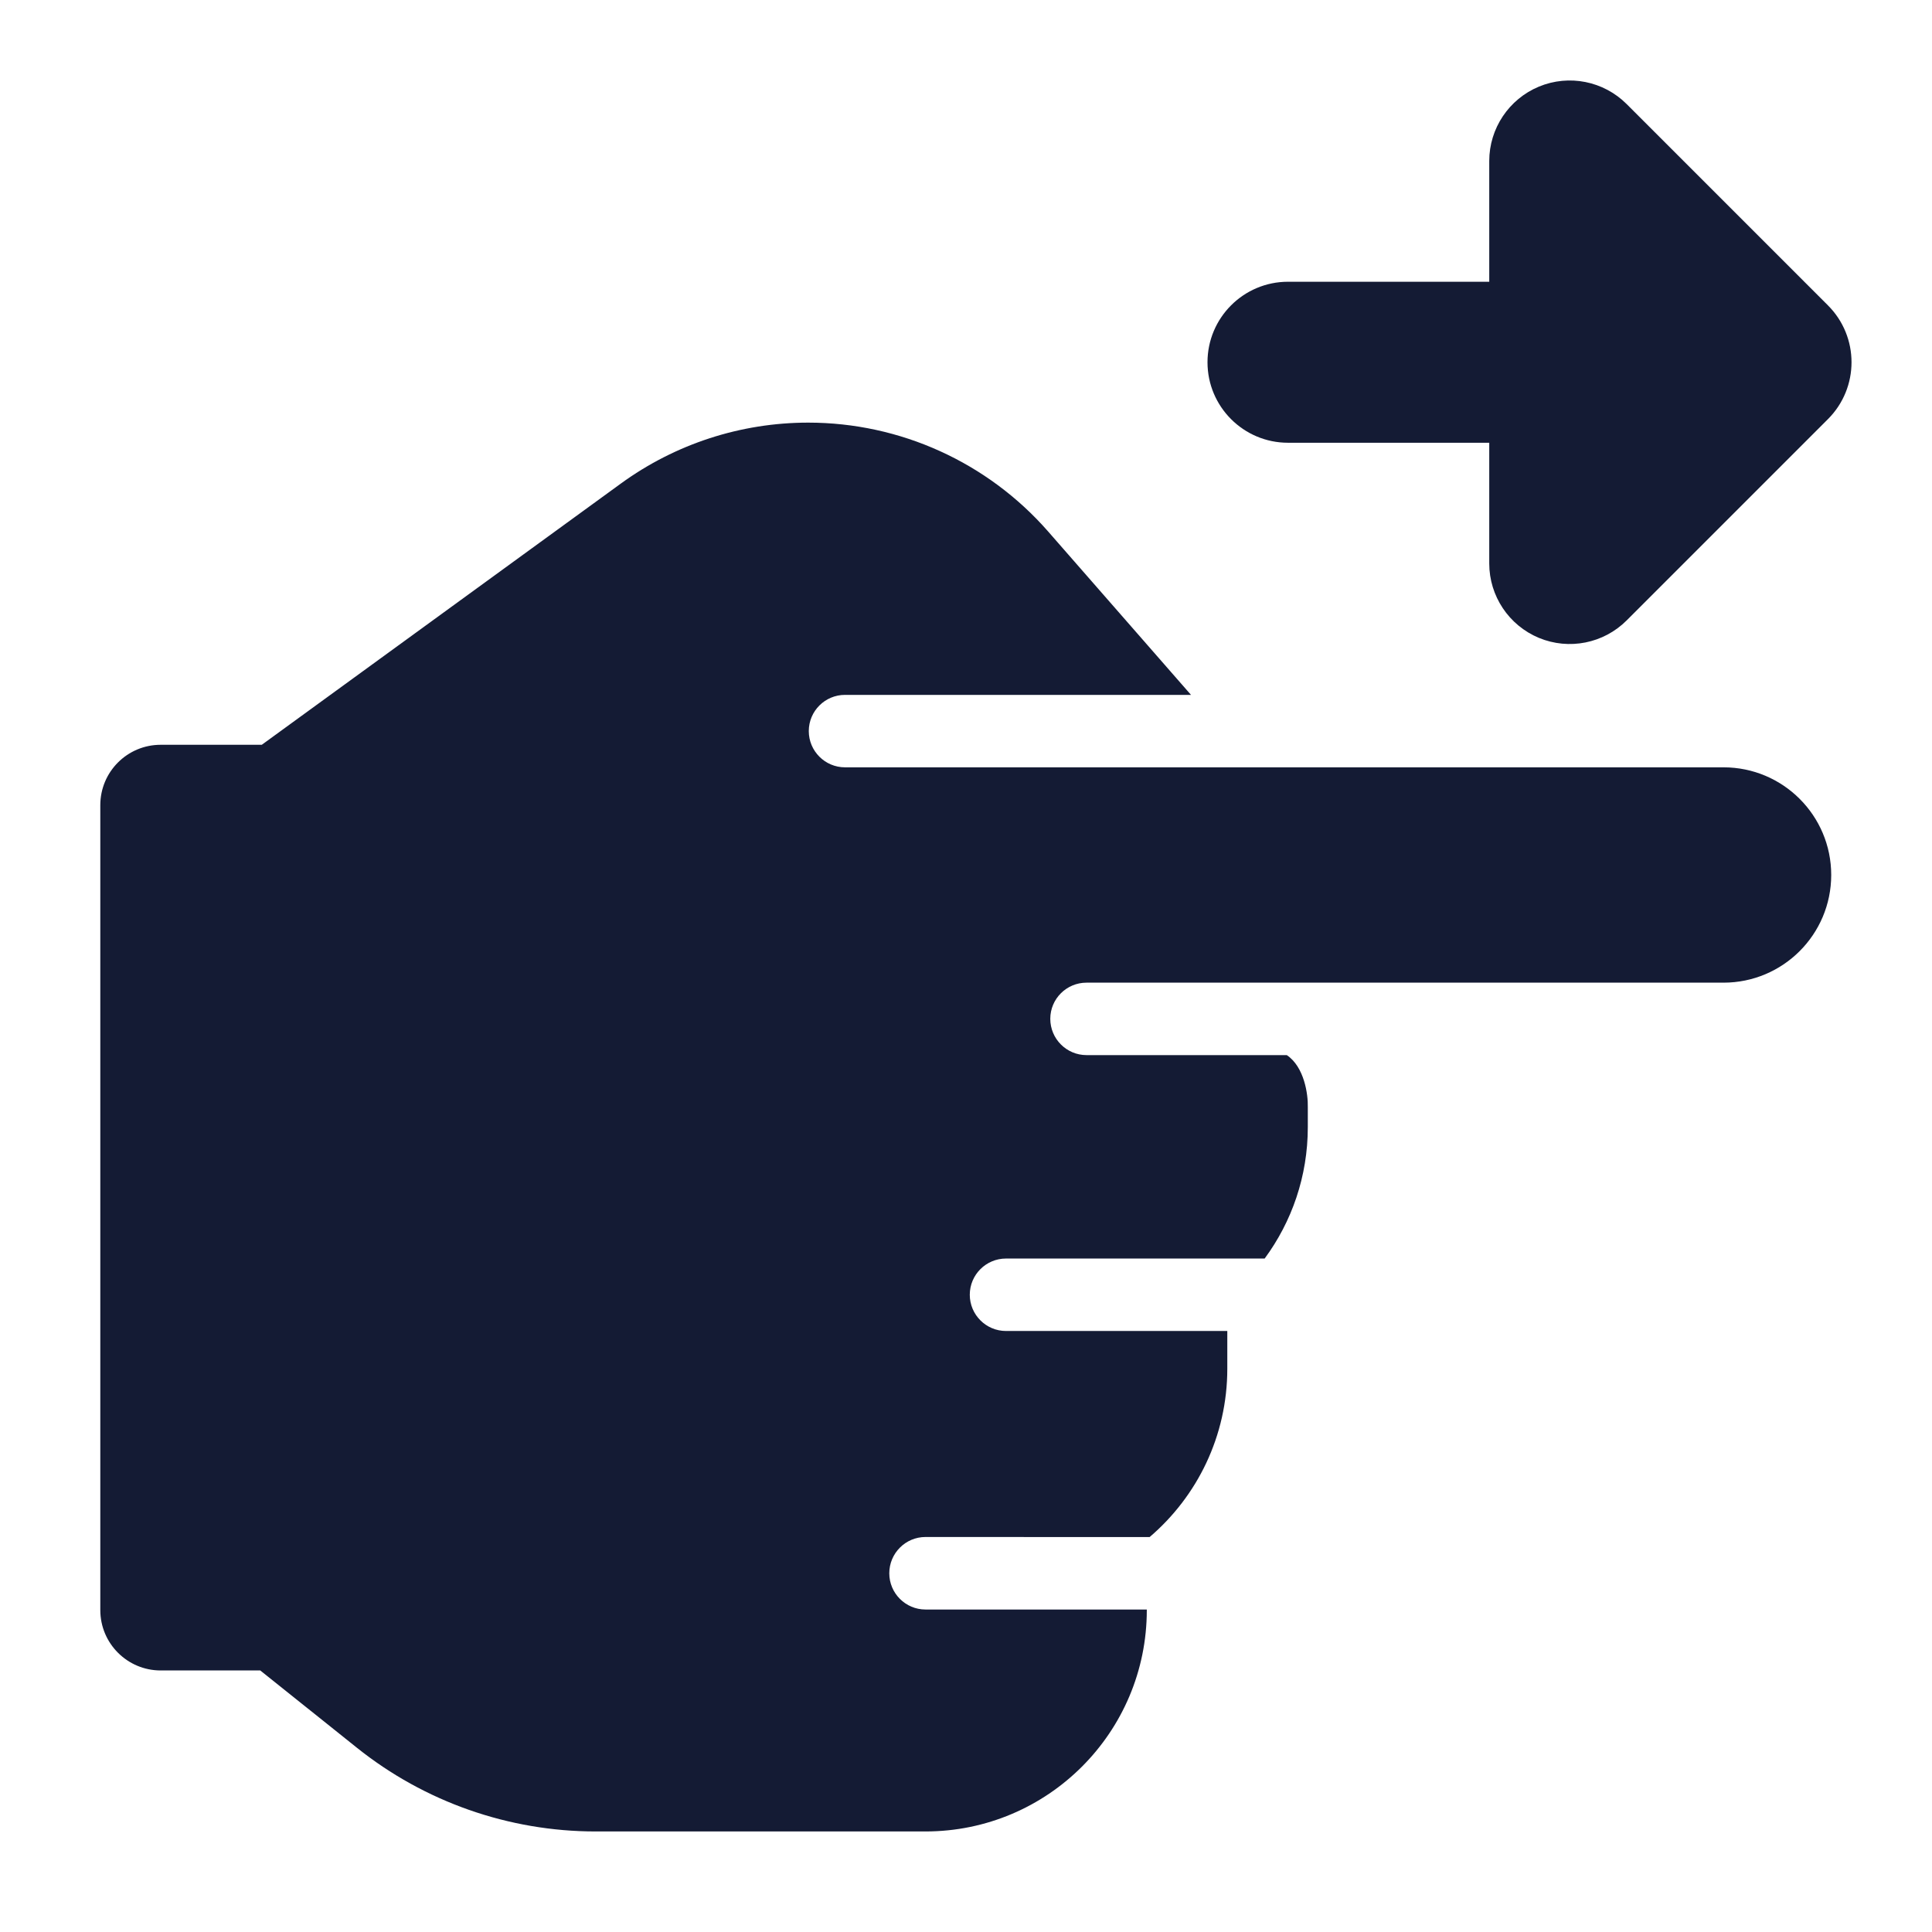 <svg width="24" height="24" viewBox="0 0 24 24" fill="none" xmlns="http://www.w3.org/2000/svg">
<path d="M14.246 19.994L11.497 19.994C11.249 19.994 11.047 19.792 11.047 19.544C11.047 19.295 11.249 19.093 11.497 19.093L14.281 19.094C14.872 18.589 15.246 17.839 15.246 17.002V16.534L12.497 16.534C12.249 16.534 12.047 16.332 12.047 16.084C12.047 15.835 12.249 15.634 12.497 15.634L15.71 15.634C16.047 15.177 16.246 14.613 16.246 14.002V13.751C16.25 13.598 16.204 13.254 15.985 13.107L13.497 13.107C13.249 13.107 13.047 12.905 13.047 12.656C13.047 12.408 13.249 12.207 13.497 12.207L21.41 12.207C22.149 12.207 22.748 11.608 22.748 10.869C22.748 10.131 22.149 9.532 21.41 9.532L10.497 9.532C10.249 9.532 10.047 9.33 10.047 9.082C10.047 8.833 10.249 8.632 10.497 8.632L14.795 8.632L13.02 6.602C12.268 5.743 11.182 5.25 10.04 5.25C9.203 5.25 8.388 5.515 7.711 6.008L3.252 9.252H1.996C1.582 9.252 1.246 9.587 1.246 10.002L1.246 20.001C1.246 20.415 1.582 20.751 1.996 20.751L3.233 20.751L4.432 21.71C5.274 22.384 6.321 22.751 7.399 22.751H11.496C13.015 22.751 14.246 21.52 14.246 20.001V19.994Z" fill="#141B34"/>
<path fill-rule="evenodd" clip-rule="evenodd" d="M19.117 1.076C19.491 0.921 19.921 1.007 20.207 1.293L22.707 3.793C23.098 4.183 23.098 4.817 22.707 5.207L20.207 7.707C19.921 7.993 19.491 8.079 19.117 7.924C18.744 7.769 18.5 7.404 18.5 7V5.5L16 5.5C15.448 5.5 15 5.052 15 4.5C15 3.948 15.448 3.5 16 3.5L18.5 3.5V2C18.5 1.596 18.744 1.231 19.117 1.076Z" fill="#141B34"/>
</svg>
